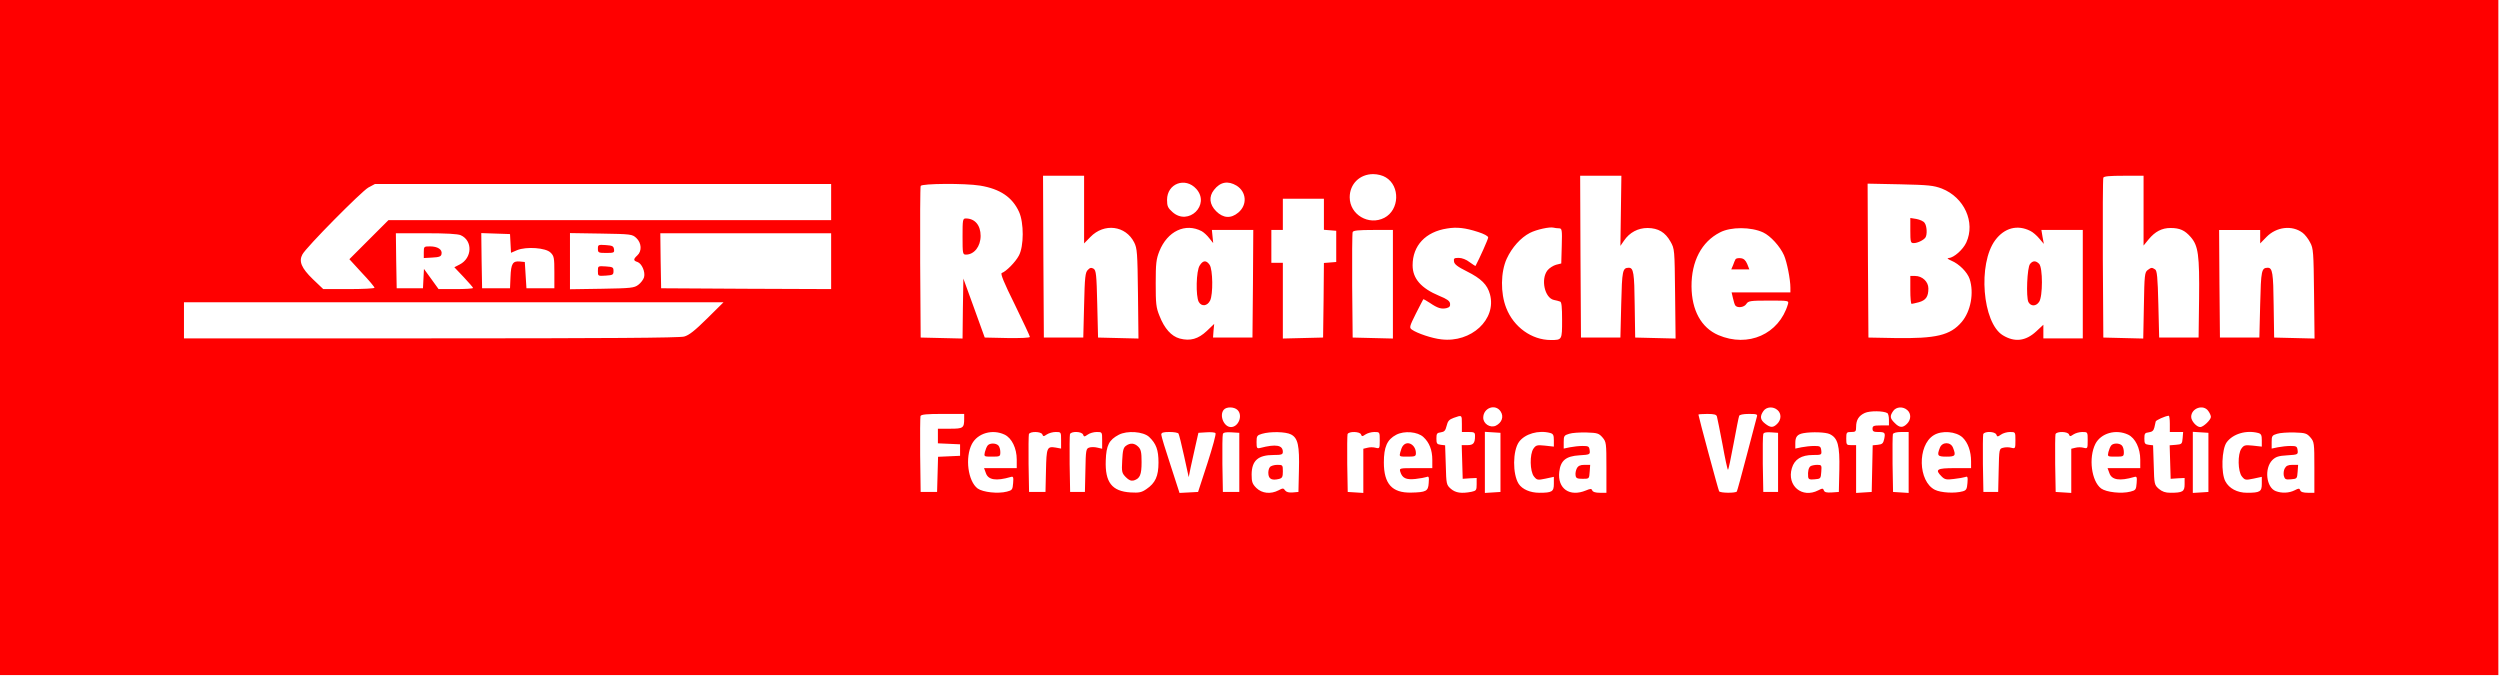 <svg xmlns="http://www.w3.org/2000/svg" width="2029.333" height="549.333" version="1.0" viewBox="0 0 1522 412"><path d="M0 2065V10h15210v4110H0V2065zm8437 975c88-53 83-198-9-246-95-49-211 19-211 125 0 81 61 141 143 141 27 0 58-8 77-20zm-1837-196v-206l38 39c84 87 215 70 267-33 18-36 20-62 23-312l3-273-123 3-123 3-5 204c-4 179-7 205-22 215-14 8-22 7-35-7-16-15-19-44-23-215l-5-197h-240l-3 493-2 492h250v-206zm3268-8-3-213 22 32c34 50 85 77 144 77 65-1 107-26 139-83 25-44 25-47 28-317l3-273-123 3-123 3-3 199c-2 194-7 226-36 226-38-1-41-15-46-222l-5-203h-240l-3 493-2 492h251l-3-214zm3182 2v-213l31 38c39 47 80 69 133 69 57 0 87-14 123-55 46-53 54-108 51-377l-3-235h-240l-5 203c-4 165-8 205-20 212-20 13-23 12-45-4-18-13-20-31-23-215l-4-202-122 3-121 3-3 480c-1 264 0 486 3 493 3 9 38 12 125 12h120v-212zm-5767 132c87-97-48-228-145-141-28 25-33 36-33 74 0 100 111 141 178 67zm245 20c61-38 67-117 11-164-45-38-92-35-135 8-41 41-46 89-13 130 38 49 85 57 137 26zm-2468-100v-110H2365l-119-119-119-119 76-83c43-45 77-86 77-91 0-4-70-8-156-8h-156l-64 61c-69 67-86 108-63 150 22 43 359 383 401 407l41 22h2777v-110zm907 100c121-20 196-70 237-160 30-66 30-209-1-266-21-40-78-97-104-106-10-3 13-59 79-192 50-103 92-192 92-197 0-6-57-8-137-7l-138 3-65 180-65 179-3-182-2-183-128 3-127 3-3 455c-1 250 0 461 3 468 6 15 269 17 362 2zm5855-18c137-54 205-205 149-328-20-44-76-93-107-95-13 0-7-6 16-16 48-20 97-70 111-111 28-85 7-197-48-262-70-82-156-102-408-98l-160 3-3 468-2 469 197-4c176-4 204-7 255-26zm-3762-156v-95l38-3 37-3v-190l-37-3-38-3-2-227-3-227-122-3-123-3v461h-70v200h70v190h250v-94zm-743-104c12-7 32-25 45-42l24-30-4 40-4 40h252l-2-327-3-328h-240l3 42 4 41-45-43c-52-49-101-63-165-46-51 14-93 61-123 138-21 51-23 75-23 198 0 121 3 147 22 195 49 123 159 175 259 122zm1681-4c37-12 62-25 62-34 0-10-52-126-77-173-1-1-17 9-36 23-20 16-47 26-66 26-28 0-32-3-29-22 2-17 22-32 78-60 88-44 125-81 141-140 41-152-114-296-296-274-57 6-148 37-179 59-17 12-16 18 24 98 23 46 44 85 45 87s19-8 40-22c47-32 70-39 101-32 19 5 24 12 22 28s-19 28-66 47c-110 46-162 105-162 186 0 120 79 204 210 224 59 10 111 4 188-21zm493 22c18 0 20-7 17-107l-3-107-32-8c-17-5-41-20-52-34-42-54-17-168 39-180 14-3 31-7 38-10 9-2 12-34 12-113 0-121 0-121-69-121-116 0-226 79-271 195-36 91-34 219 3 300 32 69 85 128 141 157 41 21 121 38 144 32 8-2 22-4 33-4zm1243-25c45-21 103-85 127-139 18-41 39-147 39-198v-28h-358l8-34c4-18 10-39 14-45 12-18 55-13 68 9 12 18 24 20 136 20 123 0 123 0 117-22-54-182-242-266-424-188-104 45-162 151-163 296-1 153 61 272 173 329 66 35 190 34 263 0zm1627 9c15-7 39-28 54-46l28-33-8 43-7 42h252v-660h-240v83l-44-41c-64-59-131-67-203-23-124 76-153 435-46 579 56 75 135 96 214 56zm1657-11c14-10 35-37 46-59 20-36 21-59 24-312l3-273-123 3-123 3-3 199c-2 194-7 226-36 226-38-1-41-15-46-222l-5-203h-240l-3 328-2 327h250v-82l39 40c60 61 155 73 219 25zm-5538-313v-331l-122 3-123 3-3 315c-1 173 0 320 3 327 3 10 37 13 125 13h120v-330zm-5675 298c74-33 70-139-6-178l-33-17 57-60c31-33 57-63 57-66 0-4-47-7-105-7h-105l-44 61-45 62-3-59-3-59h-160l-3 168-2 167h184c122 0 194-4 211-12zm303-50 3-57 37 16c56 23 175 15 204-15 21-20 23-32 23-120v-97h-170l-5 80-5 80-31 3c-42 4-53-13-56-93l-3-70h-170l-3 168-2 168 87-3 88-3 3-57zm766 33c32-30 35-80 6-106-25-23-25-32 1-40 26-9 49-60 40-93-4-14-20-35-35-46-25-19-44-21-222-24l-194-3v342l189-3c185-3 190-4 215-27zm1186-141v-170l-517 2-518 3-3 168-2 167h1040v-170zm-755-349c-75-74-110-102-140-110-28-8-478-11-1542-11H1120v220h3285l-100-99zm3229-557c34-33 6-104-40-104-43 0-72 71-44 105 16 20 64 19 84-1zm1602-9c21-32 7-69-30-87-34-15-76 12-76 49 0 60 74 87 106 38zm1686 8c24-21 23-58-2-83s-41-25-74 1c-30 23-33 45-10 77 18 26 60 29 86 5zm790 0c24-21 23-58-2-83-26-26-46-25-75 5-29 28-31 42-9 73 18 26 60 29 86 5zm1832-5c9-12 16-28 16-36 0-18-46-62-65-62-22 0-55 37-55 62 0 53 74 79 104 36zm-1954-13c6-3 10-22 10-41v-34h-50c-43 0-50-3-50-20 0-16 7-20 33-20 43 0 46-4 38-43-6-27-12-32-39-35l-31-3-3-142-3-142-47-3-48-3v291h-30c-28 0-30 2-30 40s2 40 30 40c27 0 30 3 30 31 0 42 16 68 53 85 31 14 114 13 137-1zm-5620-34c0-57-6-61-86-61h-74v-89l68-3 67-3v-70l-67-3-67-3-3-107-3-107h-100l-3 225c-1 123 0 230 2 237 4 10 39 13 136 13h130v-29zm4583 12c3-10 18-87 34-170 15-84 30-153 33-153s18 71 34 158c16 86 31 163 34 170 2 7 24 12 59 12 47 0 54-2 49-17-2-10-30-114-61-232s-58-218-61-223c-7-11-101-10-108 1-5 8-126 457-126 467 0 2 24 4 54 4 44 0 56-4 59-17zm-1553-43v-50h40c36 0 40-3 40-24 0-44-10-56-46-56h-35l3-102 3-103 43 3 42 2v-39c0-35-3-39-31-45-61-12-97-7-126 18-27 24-28 27-31 145l-4 120-26 3c-24 3-27 8-27 38s3 35 27 38c21 3 28 10 35 39s15 39 43 49c51 18 50 19 50-36zm4310 0v-50h81l-3-37c-3-36-5-38-41-41l-38-3 3-102 3-102 43 3 42 2v-39c0-44-12-51-87-51-30 0-50 7-70 24-27 24-28 27-31 145l-4 120-26 3c-24 3-27 8-27 38 0 31 3 35 27 38 21 3 29 10 34 30 3 15 7 31 8 36 2 8 57 33 79 35 4 1 7-21 7-49zm-7094-66c44-21 74-83 74-152v-52h-199l11-30c14-42 62-50 151-24 16 5 18 0 15-37-3-40-6-44-38-52-54-14-146-4-178 19-59 44-78 188-35 271 35 66 125 92 199 57zm230 1c5-13 8-13 27 0 12 8 36 15 54 15 33 0 33 0 33-50v-51l-32 6c-54 9-57 1-60-140l-3-130h-100l-3 170c-1 93 0 175 2 182 7 18 75 17 82-2zm248-1c5-14 8-14 28 0 12 9 37 16 55 16 33 0 33 0 33-51v-51l-30 7c-16 4-39 4-49 0-19-6-21-16-23-138l-3-132h-90l-3 170c-1 93 0 175 2 182 8 19 72 17 80-3zm402-14c43-41 57-79 57-156 0-83-19-125-74-162-29-20-44-23-96-20-114 7-156 62-151 195 3 92 20 125 79 156 51 27 149 20 185-13zm179 20c3-5 19-67 34-137l28-128 12 60c7 33 21 94 30 135l17 75 48 3c27 2 52 0 56-5 5-4-18-87-49-183l-57-175-56-3-57-3-55 170c-31 93-56 176-56 185 0 12 11 16 49 16 28 0 53-4 56-10zm370-175v-180h-100l-3 170c-1 93 0 175 3 183 3 9 20 12 52 10l48-3v-180zm315 170c42-22 52-67 48-220l-3-130-35-3c-23-2-38 2-46 12-10 15-14 15-40 1-48-25-101-19-135 14-25 25-29 37-29 83 1 84 39 118 134 118 48 0 56 3 56 19 0 41-41 49-137 24-21-5-23-2-23 36 0 37 3 41 33 50 51 15 145 13 177-4zm426 0c5-13 8-13 27 0 12 8 36 15 54 15 33 0 33 0 33-51 0-50-1-51-25-45-14 4-36 4-50 0l-25-6v-269l-47 3-48 3-3 170c-1 93 0 175 2 182 7 18 75 17 82-2zm380-16c36-33 54-79 54-139v-50h-101c-99 0-100 0-94-22 12-39 35-50 92-44 28 3 59 9 68 12 14 6 16 0 13-37-3-50-16-56-108-58-115-2-165 53-165 184 0 94 20 139 75 168 49 26 131 19 166-14zm469-154v-180l-47-3-48-3v372l48-3 47-3v-180zm303 179c18-5 22-13 22-44v-39l-54 6c-48 5-55 3-70-18-24-34-22-139 3-170 18-22 22-23 70-13l51 11v-43c0-47-11-54-88-54-56 0-104 21-126 54-38 59-37 202 2 256 36 49 119 73 190 54zm318-27c23-27 24-34 24-183v-154h-40c-26 0-43 5-46 14-5 12-10 12-39 0-99-41-174 11-162 114 8 68 40 95 122 100 65 4 66 5 63 31-3 23-7 26-43 26-22 0-57-4-77-8l-38-8v40c0 37 3 41 33 50 17 6 65 9 106 8 66-2 75-5 97-30zm1069-152v-180h-90l-3 170c-1 93 0 175 3 183 3 9 19 12 47 10l43-3v-180zm315 172c49-24 61-68 58-217l-3-135-43-3c-31-2-44 1-48 12-5 14-9 14-34 1-99-51-193 28-161 135 16 54 58 80 129 80 52 0 53 1 50 28-3 24-7 27-43 27-22 0-57-4-77-8l-38-8v34c0 38 12 53 50 60 52 9 136 6 160-6zm480-173v-185l-47 3-48 3-3 170c-1 93 0 175 2 182 3 8 23 13 51 13h45v-186zm329 152c32-31 51-84 51-145v-41h-100c-109 0-122-8-79-51 18-18 29-21 74-15 29 3 61 9 70 12 14 6 16 0 13-37-3-36-7-44-28-50-49-14-134-9-170 9-103 51-108 270-8 332 49 31 137 24 177-14zm205 18c5-14 8-14 28 0 12 9 37 16 55 16 33 0 33 0 33-51 0-50-1-51-25-45-14 4-36 4-50 0-24-6-24-7-27-138l-3-131h-90l-3 170c-1 93 0 175 2 182 8 19 72 17 80-3zm442 1c5-13 8-13 27 0 12 8 36 15 54 15 33 0 33 0 33-51 0-50-1-51-25-45-14 4-36 4-50 0l-25-6v-269l-47 3-48 3-3 170c-1 93 0 175 2 182 7 18 75 17 82-2zm360-1c44-21 74-83 74-152v-52h-199l11-30c14-42 62-50 151-24 16 5 18 0 15-37-3-40-6-44-38-52-54-14-146-4-178 19-59 44-78 187-35 272 34 65 124 91 199 56zm489-169v-180l-47-3-48-3v372l48-3 47-3v-180zm303 179c18-5 22-13 22-44v-39l-54 6c-48 5-55 3-70-18-24-34-22-139 3-170 18-22 22-23 70-13l51 11v-43c0-47-11-54-90-54-59 0-109 26-132 70-27 50-22 196 8 237 38 52 119 76 192 57zm318-27c23-27 24-34 24-183v-154h-40c-27 0-43 5-46 15-5 13-9 13-34 0-34-17-78-19-115-5-58 22-71 138-21 189 21 20 37 26 91 29 65 4 66 5 63 31-3 23-7 26-43 26-22 0-57-4-77-8l-38-8v40c0 37 3 41 33 50 17 6 65 9 106 8 66-2 75-5 97-30z" style="fill:red;fill-opacity:1" transform="matrix(.1 0 0 -.1 0 412)"/><path d="M5860 2680c0-105 1-110 21-110 50 0 89 50 89 114 0 65-35 106-90 106-19 0-20-8-20-110zM11630 2716c0-70 2-76 21-76 23 0 60 18 71 34 12 18 9 71-5 89-6 10-29 20-50 24l-37 6v-77zM11630 2355c0-47 3-85 8-85 4 0 24 5 44 10 43 12 58 34 58 84 0 41-37 76-81 76h-29v-85zM7304 2504c-22-32-25-187-6-222 17-30 52-26 69 8 19 37 17 190-3 218-20 29-40 28-60-4zM10566 2542c-3-5-10-21-15-36l-11-26h110l-13 33c-10 23-21 33-39 35-14 2-29-1-32-6zM12359 2513c-18-21-25-202-10-232 15-27 46-27 65 1 23 32 23 210 0 232-20 20-38 20-55-1zM2580 2584v-35l52 3c43 2 54 7 56 22 6 27-24 46-70 46-37 0-38-1-38-36zM3640 2606c0-24 3-26 51-26 47 0 50 2 47 23-3 19-10 22-50 25-46 3-48 2-48-22zM3640 2470c0-31 0-31 48-28 43 3 47 5 47 28s-4 25-47 28c-48 3-48 3-48-28zM6013 1408c-6-7-13-25-17-40-6-28-6-28 44-28 48 0 50 1 50 28 0 15-5 33-12 40-16 16-53 15-65 0zM6855 1406c-16-11-20-29-23-89-4-71-2-77 22-102 19-19 32-24 49-20 37 12 47 34 47 112 0 60-4 77-20 93-23 23-49 25-75 6zM7731 1276c-7-8-11-27-9-43 3-30 23-39 64-29 20 5 24 12 24 46 0 39-1 40-34 40-18 0-39-6-45-14zM8542 1407c-6-6-13-24-17-40-7-27-7-27 44-27 45 0 51 2 51 21 0 50-50 80-78 46zM9600 1269c-6-11-10-30-8-42 2-18 9-22 43-22 40 0 40 0 43 43l3 42h-35c-25 0-38-6-46-21zM11023 1282c-12-8-18-31-15-65 2-15 9-18 40-15 36 3 37 4 40 46 3 40 2 42-25 42-15 0-34-4-40-8zM11810 1394c-19-48-14-54 40-54s59 6 40 54c-14 37-66 37-80 0zM12853 1408c-6-7-13-25-17-40-6-28-6-28 44-28 48 0 50 1 50 28 0 15-5 33-12 40-16 16-53 15-65 0zM13910 1269c-7-11-9-32-6-46 6-21 11-24 44-21 36 3 37 4 40 46l3 42h-35c-26 0-38-6-46-21z" style="fill:red;fill-opacity:1" transform="matrix(.1 0 0 -.1 0 412)"/></svg>